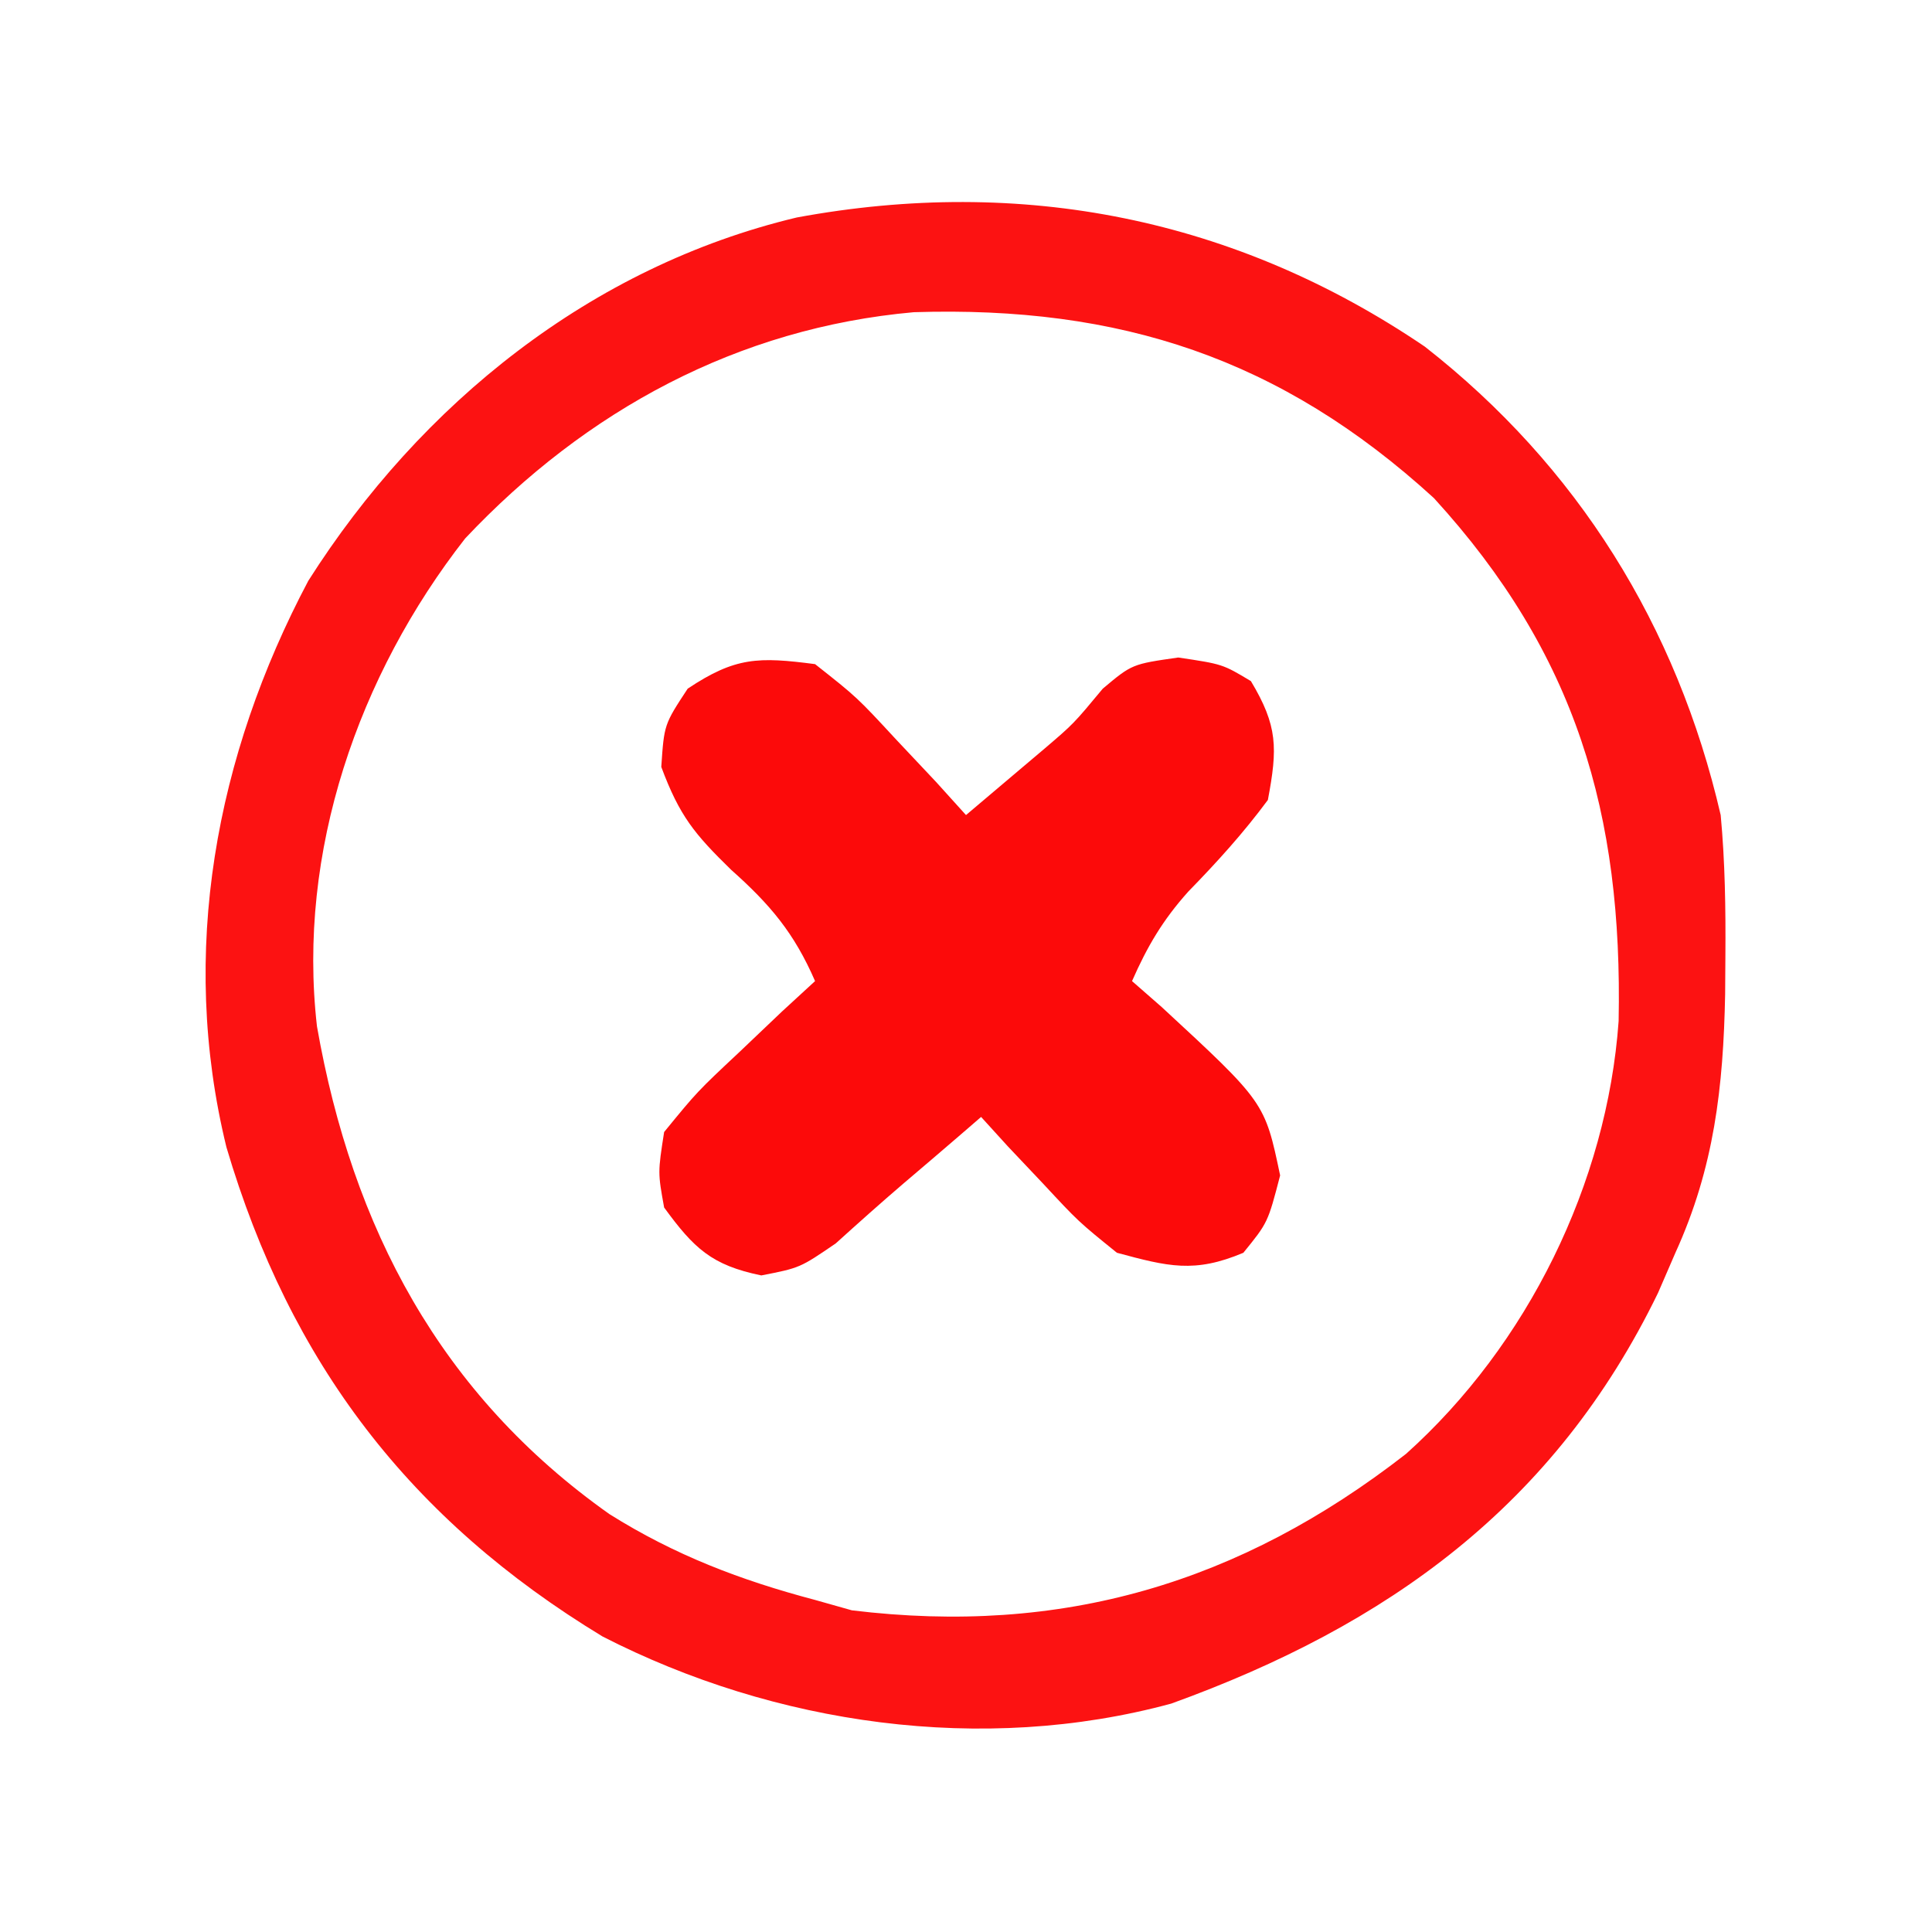 <?xml version="1.0" encoding="UTF-8"?>
<svg version="1.1" xmlns="http://www.w3.org/2000/svg" width="128" height="128">
<path d="M0 0 C10.126 7.921 16.708 18.513 19.602 31.035 C19.892 34.145 19.936 37.226 19.914 40.348 C19.908 41.191 19.903 42.034 19.897 42.902 C19.777 49.053 19.176 54.384 16.602 60.035 C16.033 61.348 16.033 61.348 15.453 62.688 C8.616 76.776 -2.455 84.717 -16.797 89.902 C-29.301 93.296 -43.067 91.306 -54.477 85.457 C-67.23 77.721 -75.172 67.34 -79.398 53.035 C-82.553 40.123 -80.11 27.108 -73.973 15.516 C-66.517 3.767 -55.216 -5.309 -41.615 -8.555 C-26.686 -11.317 -12.535 -8.507 0 0 Z M-63.578 12.707 C-70.665 21.771 -74.717 33.479 -73.398 45.035 C-71.056 58.373 -65.232 69.42 -54.023 77.348 C-49.691 80.068 -45.328 81.732 -40.398 83.035 C-39.594 83.262 -38.79 83.489 -37.961 83.723 C-24.048 85.419 -12.263 81.937 -1.246 73.359 C6.799 66.148 12.075 55.431 12.84 44.688 C13.114 30.966 10.03 20.352 0.602 10.035 C-9.543 0.763 -20.214 -2.712 -33.855 -2.281 C-45.505 -1.241 -55.571 4.213 -63.578 12.707 Z " fill="#FC1212" transform="translate(94.398,22.965)"/>
<path d="M0 0 C2.773 2.188 2.773 2.188 5.375 5 C6.686 6.392 6.686 6.392 8.023 7.812 C8.676 8.534 9.328 9.256 10 10 C11.085 9.086 12.168 8.168 13.25 7.25 C13.893 6.706 14.536 6.162 15.199 5.602 C17.128 3.955 17.128 3.955 19.062 1.625 C21 0 21 0 24.062 -0.438 C27 0 27 0 28.875 1.125 C30.66 4.099 30.648 5.563 30 9 C28.379 11.191 26.629 13.12 24.727 15.07 C23.031 16.965 22.019 18.685 21 21 C21.65 21.568 22.299 22.137 22.969 22.723 C29.798 29.035 29.798 29.035 30.812 33.875 C30 37 30 37 28.375 39 C25.127 40.368 23.387 39.91 20 39 C17.445 36.934 17.445 36.934 15.125 34.438 C14.344 33.611 13.563 32.785 12.758 31.934 C12.178 31.296 11.598 30.657 11 30 C10.329 30.58 10.329 30.58 9.645 31.172 C8.391 32.252 7.133 33.327 5.871 34.398 C4.351 35.699 2.859 37.033 1.375 38.375 C-1 40 -1 40 -3.562 40.5 C-6.856 39.824 -8.031 38.698 -10 36 C-10.418 33.688 -10.418 33.688 -10 31 C-7.812 28.324 -7.812 28.324 -5 25.688 C-4.072 24.804 -3.144 23.921 -2.188 23.012 C-1.466 22.348 -0.744 21.684 0 21 C-1.385 17.811 -2.977 15.925 -5.562 13.625 C-7.988 11.255 -8.976 10.065 -10.188 6.812 C-10 4 -10 4 -8.438 1.625 C-5.28 -0.48 -3.748 -0.488 0 0 Z " fill="#FC0A0A" transform="translate(54,44)"/>
</svg>
